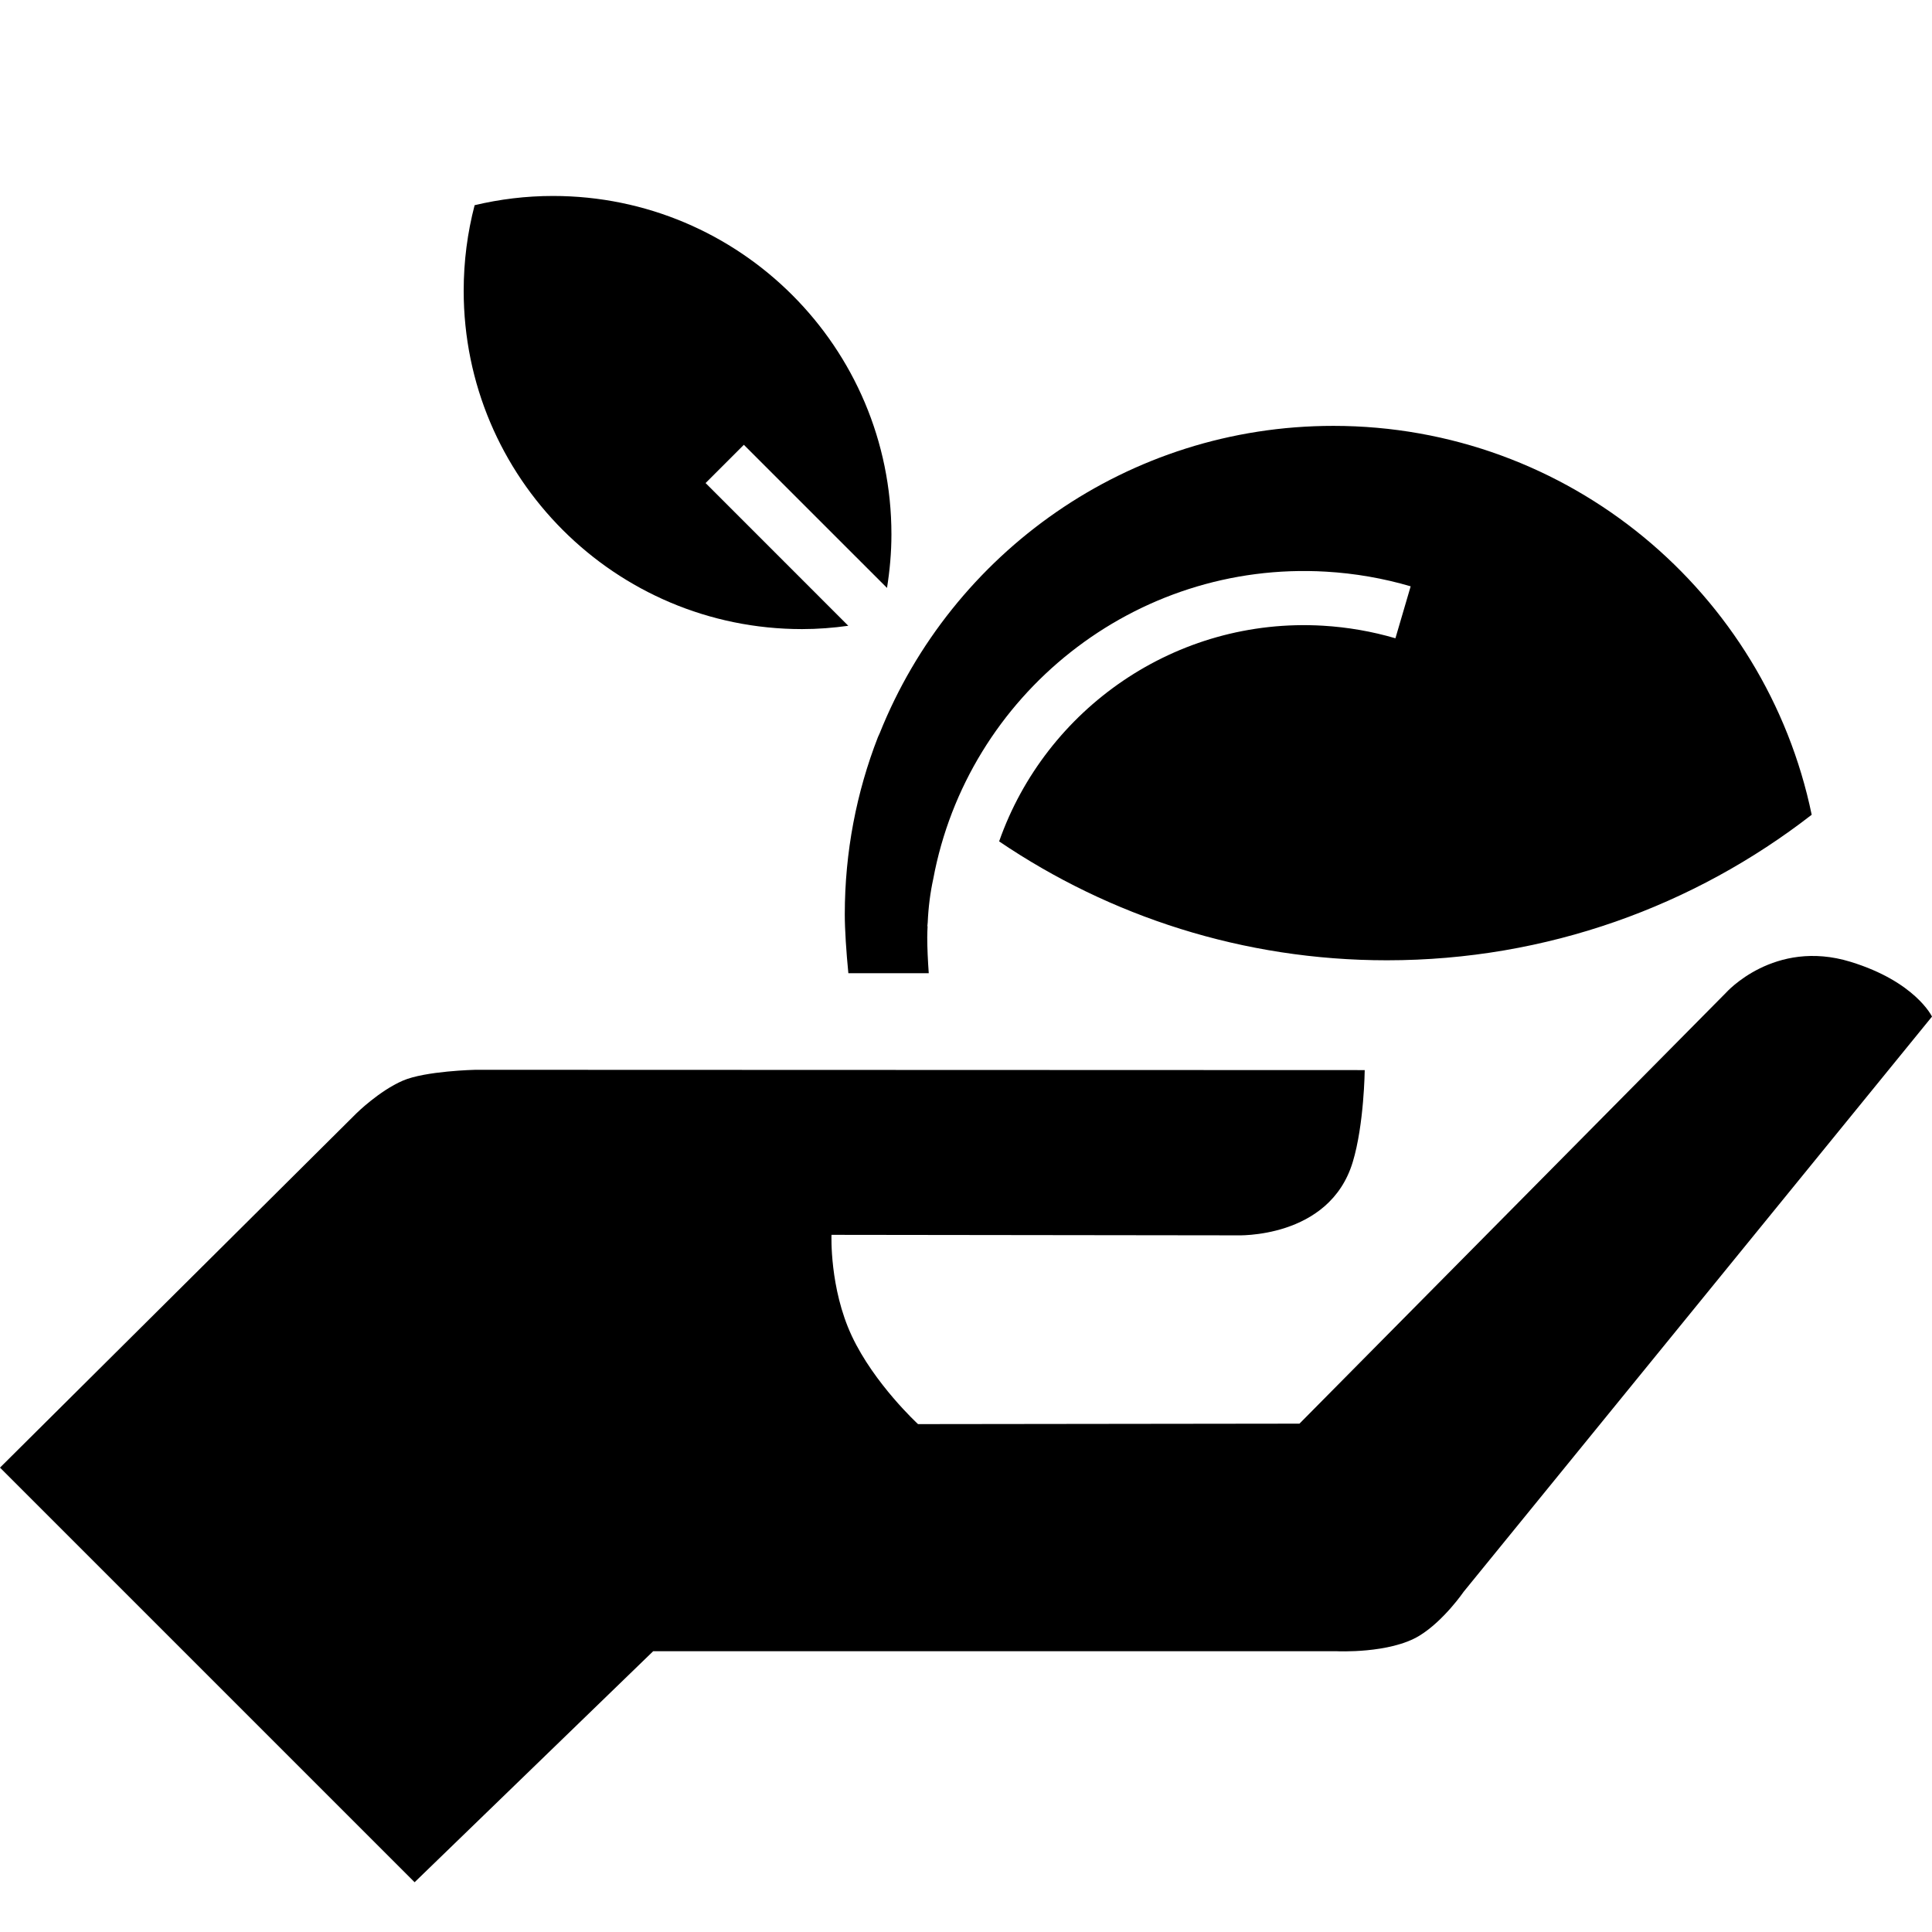<svg xmlns="http://www.w3.org/2000/svg" xmlns:xlink="http://www.w3.org/1999/xlink" version="1.1" id="Layer_1" x="0px" y="0px" width="100px" height="100px" viewBox="0 0 100 100" enable-background="new 0 0 100 100" xml:space="preserve">
<g id="Captions">
</g>
<path d="M41.514,32.562c0.813,0,1.609-0.063,2.393-0.172l-7.386-7.387l1.981-1.98l7.409,7.408c0.144-0.904,0.229-1.827,0.229-2.773  c0-9.673-7.842-17.515-17.516-17.515c-1.399,0-2.756,0.168-4.058,0.478c-0.369,1.414-0.566,2.897-0.566,4.426  C23.999,24.72,31.839,32.562,41.514,32.562z"/>
<g>
	<path d="M48.072,50.375c-0.046-0.646-0.078-1.304-0.078-1.853c0-0.198,0.01-0.387,0.018-0.58H48   c0.004-0.064,0.012-0.127,0.018-0.191c0.036-0.808,0.134-1.557,0.286-2.253c1.774-9.523,10.416-16.49,20.333-15.909   c1.488,0.087,2.963,0.342,4.379,0.759l-0.789,2.689c-1.215-0.357-2.477-0.575-3.752-0.651c-7.615-0.446-14.35,4.302-16.76,11.164   c5.729,3.879,12.631,6.154,20.07,6.154c8.287,0,15.912-2.815,21.988-7.533C91.391,30.68,81.211,22.043,69.012,22.043   c-10.645,0-19.746,6.584-23.475,15.899c-0.03,0.074-0.066,0.14-0.097,0.215c-1.106,2.843-1.714,5.937-1.714,9.173   c0,0.791,0.077,1.944,0.185,3.044H48.072z"/>
	<path d="M95.783,49.783c-3.957-1.213-6.449,1.604-6.449,1.604L67.26,73.688l-19.743,0.024c0,0-2.265-2.083-3.427-4.561   s-1.052-5.236-1.052-5.236l20.958,0.026c0,0,4.809,0.211,6.021-3.791c0.59-1.944,0.621-4.762,0.621-4.762l-42.006-0.014l0,0   l-4.035-0.001c0,0-2.581,0.057-3.746,0.561c-1.228,0.531-2.395,1.684-2.395,1.684L0,75.964l21.46,21.46l12.348-11.957h35.383   c0,0,2.738,0.136,4.275-0.802c1.264-0.772,2.295-2.279,2.295-2.279L100,52.619C100,52.619,99.145,50.814,95.783,49.783z"/>
</g>
</svg>